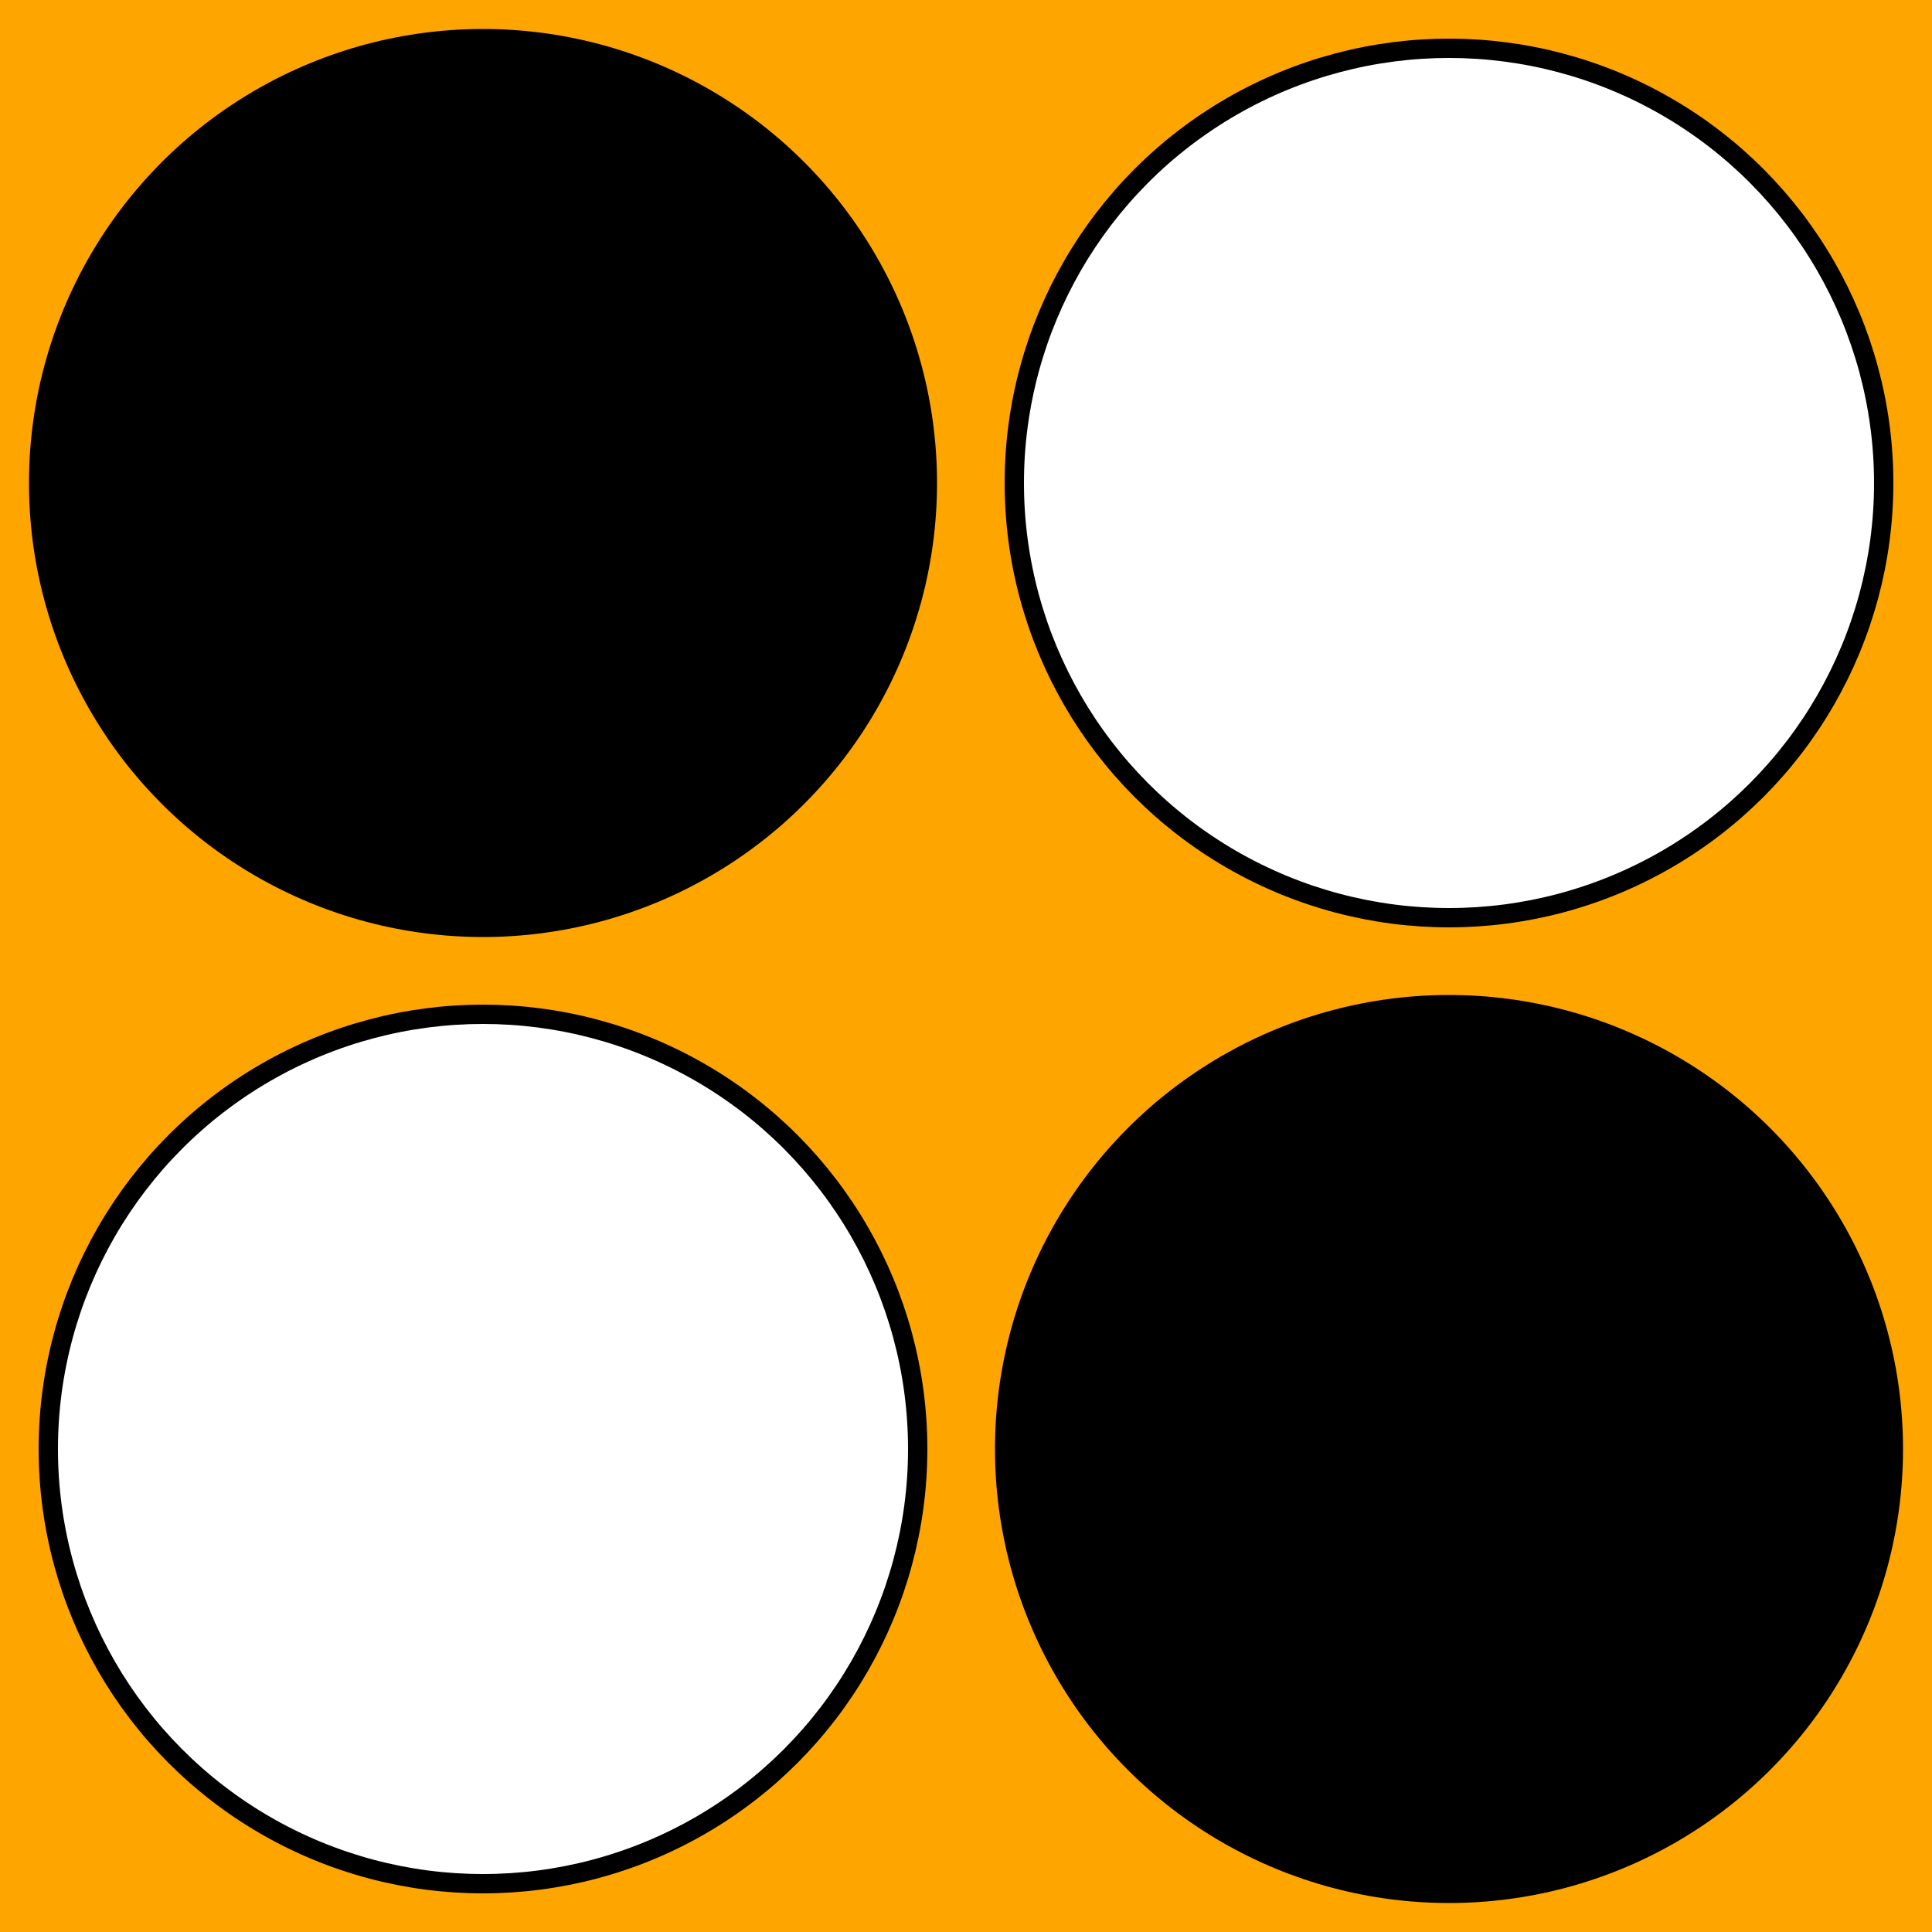 <svg height="200" width="200" xmlns="http://www.w3.org/2000/svg" version="1.1">
    <rect width="200" height="200" fill="orange" />
    <circle cx="50" cy="50" r="47" fill="black"/>
    <circle cx="150" cy="150" r="47" fill="black"/>
    <circle cx="150" cy="50" r="45" fill="white" stroke="black" stroke-width="2"/>
    <circle cx="50" cy="150" r="45" fill="white" stroke="black" stroke-width="2"/>
</svg>